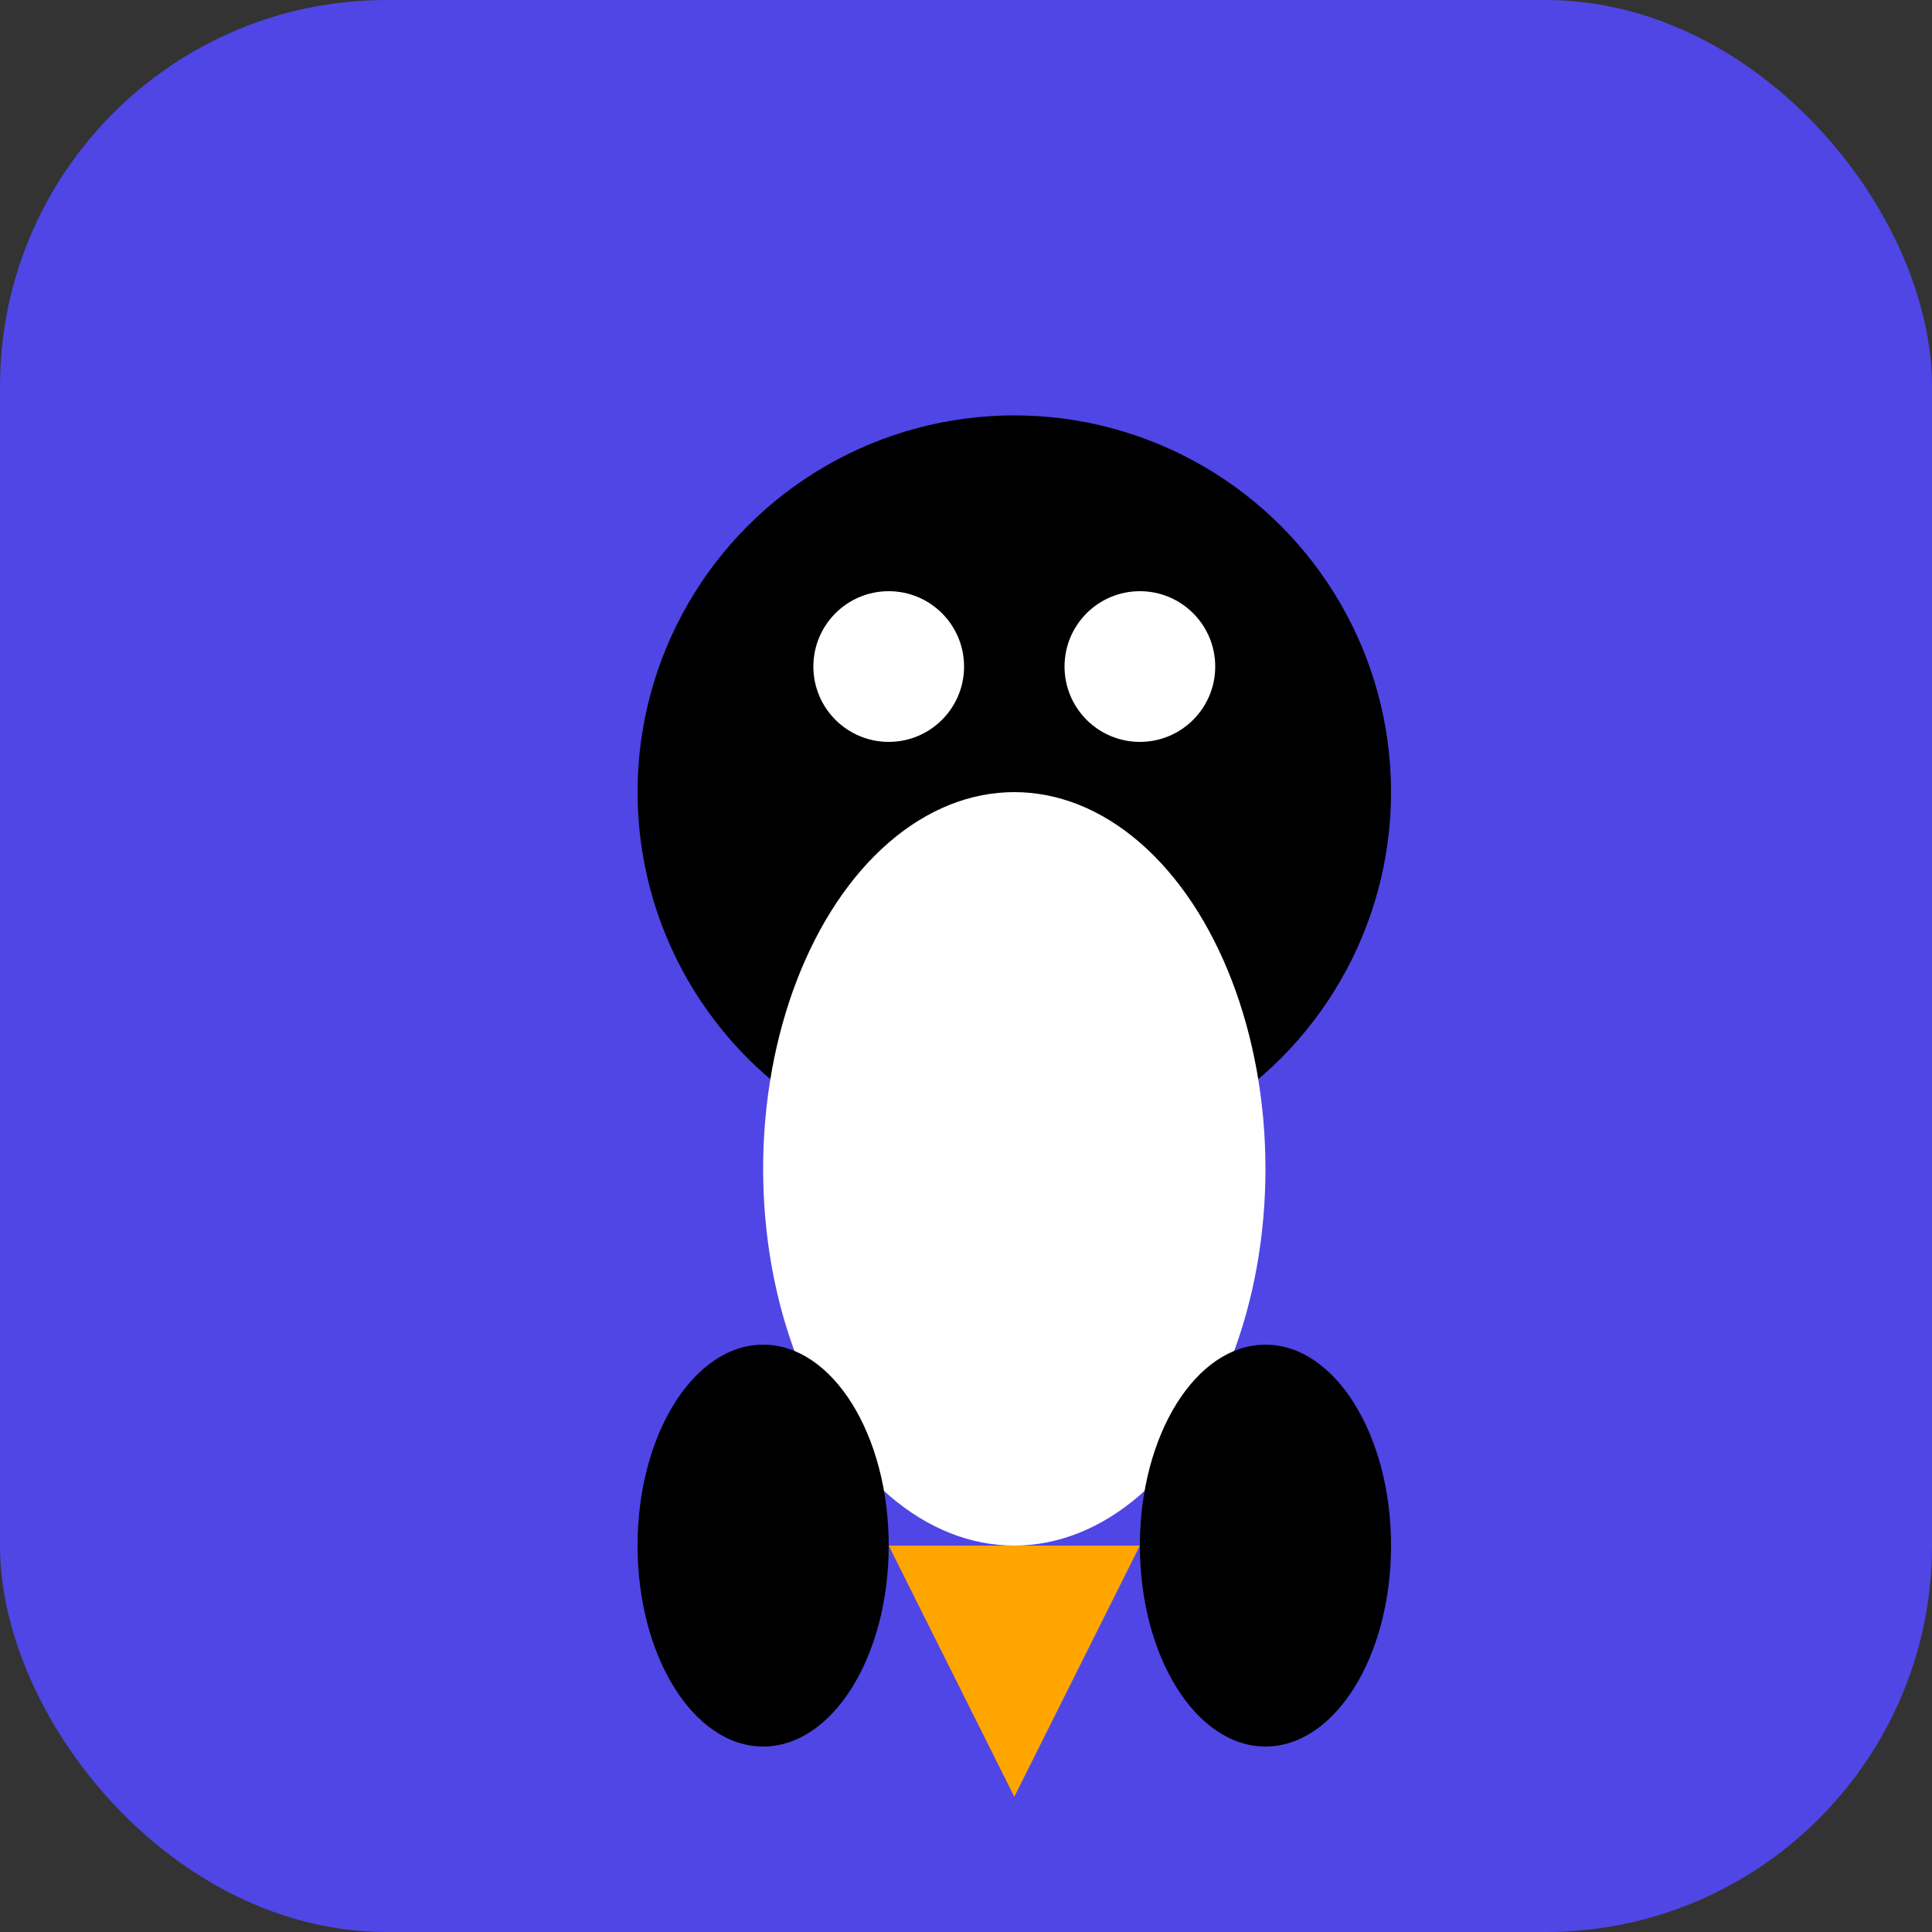 <svg
  width="100"
  height="100"
  viewBox="0 0 100 100"
  xmlns="http://www.w3.org/2000/svg"
  fill="none"
>
  <rect x="0" y="0" width="100" height="100" fill="#333333" stroke="none"/>
  <rect width="100" height="100" rx="20" fill="#4F46E5" />
  <g transform="translate(20,15) scale(1.3)">
    <circle cx="25" cy="20" r="15" fill="black" />
    <circle cx="20" cy="15" r="3" fill="white" />
    <circle cx="30" cy="15" r="3" fill="white" />
    <ellipse cx="25" cy="35" rx="10" ry="15" fill="white" />
    <polygon points="20,50 30,50 25,60" fill="orange" />
    <ellipse cx="15" cy="50" rx="5" ry="8" fill="black" />
    <ellipse cx="35" cy="50" rx="5" ry="8" fill="black" />
  </g>
</svg>
